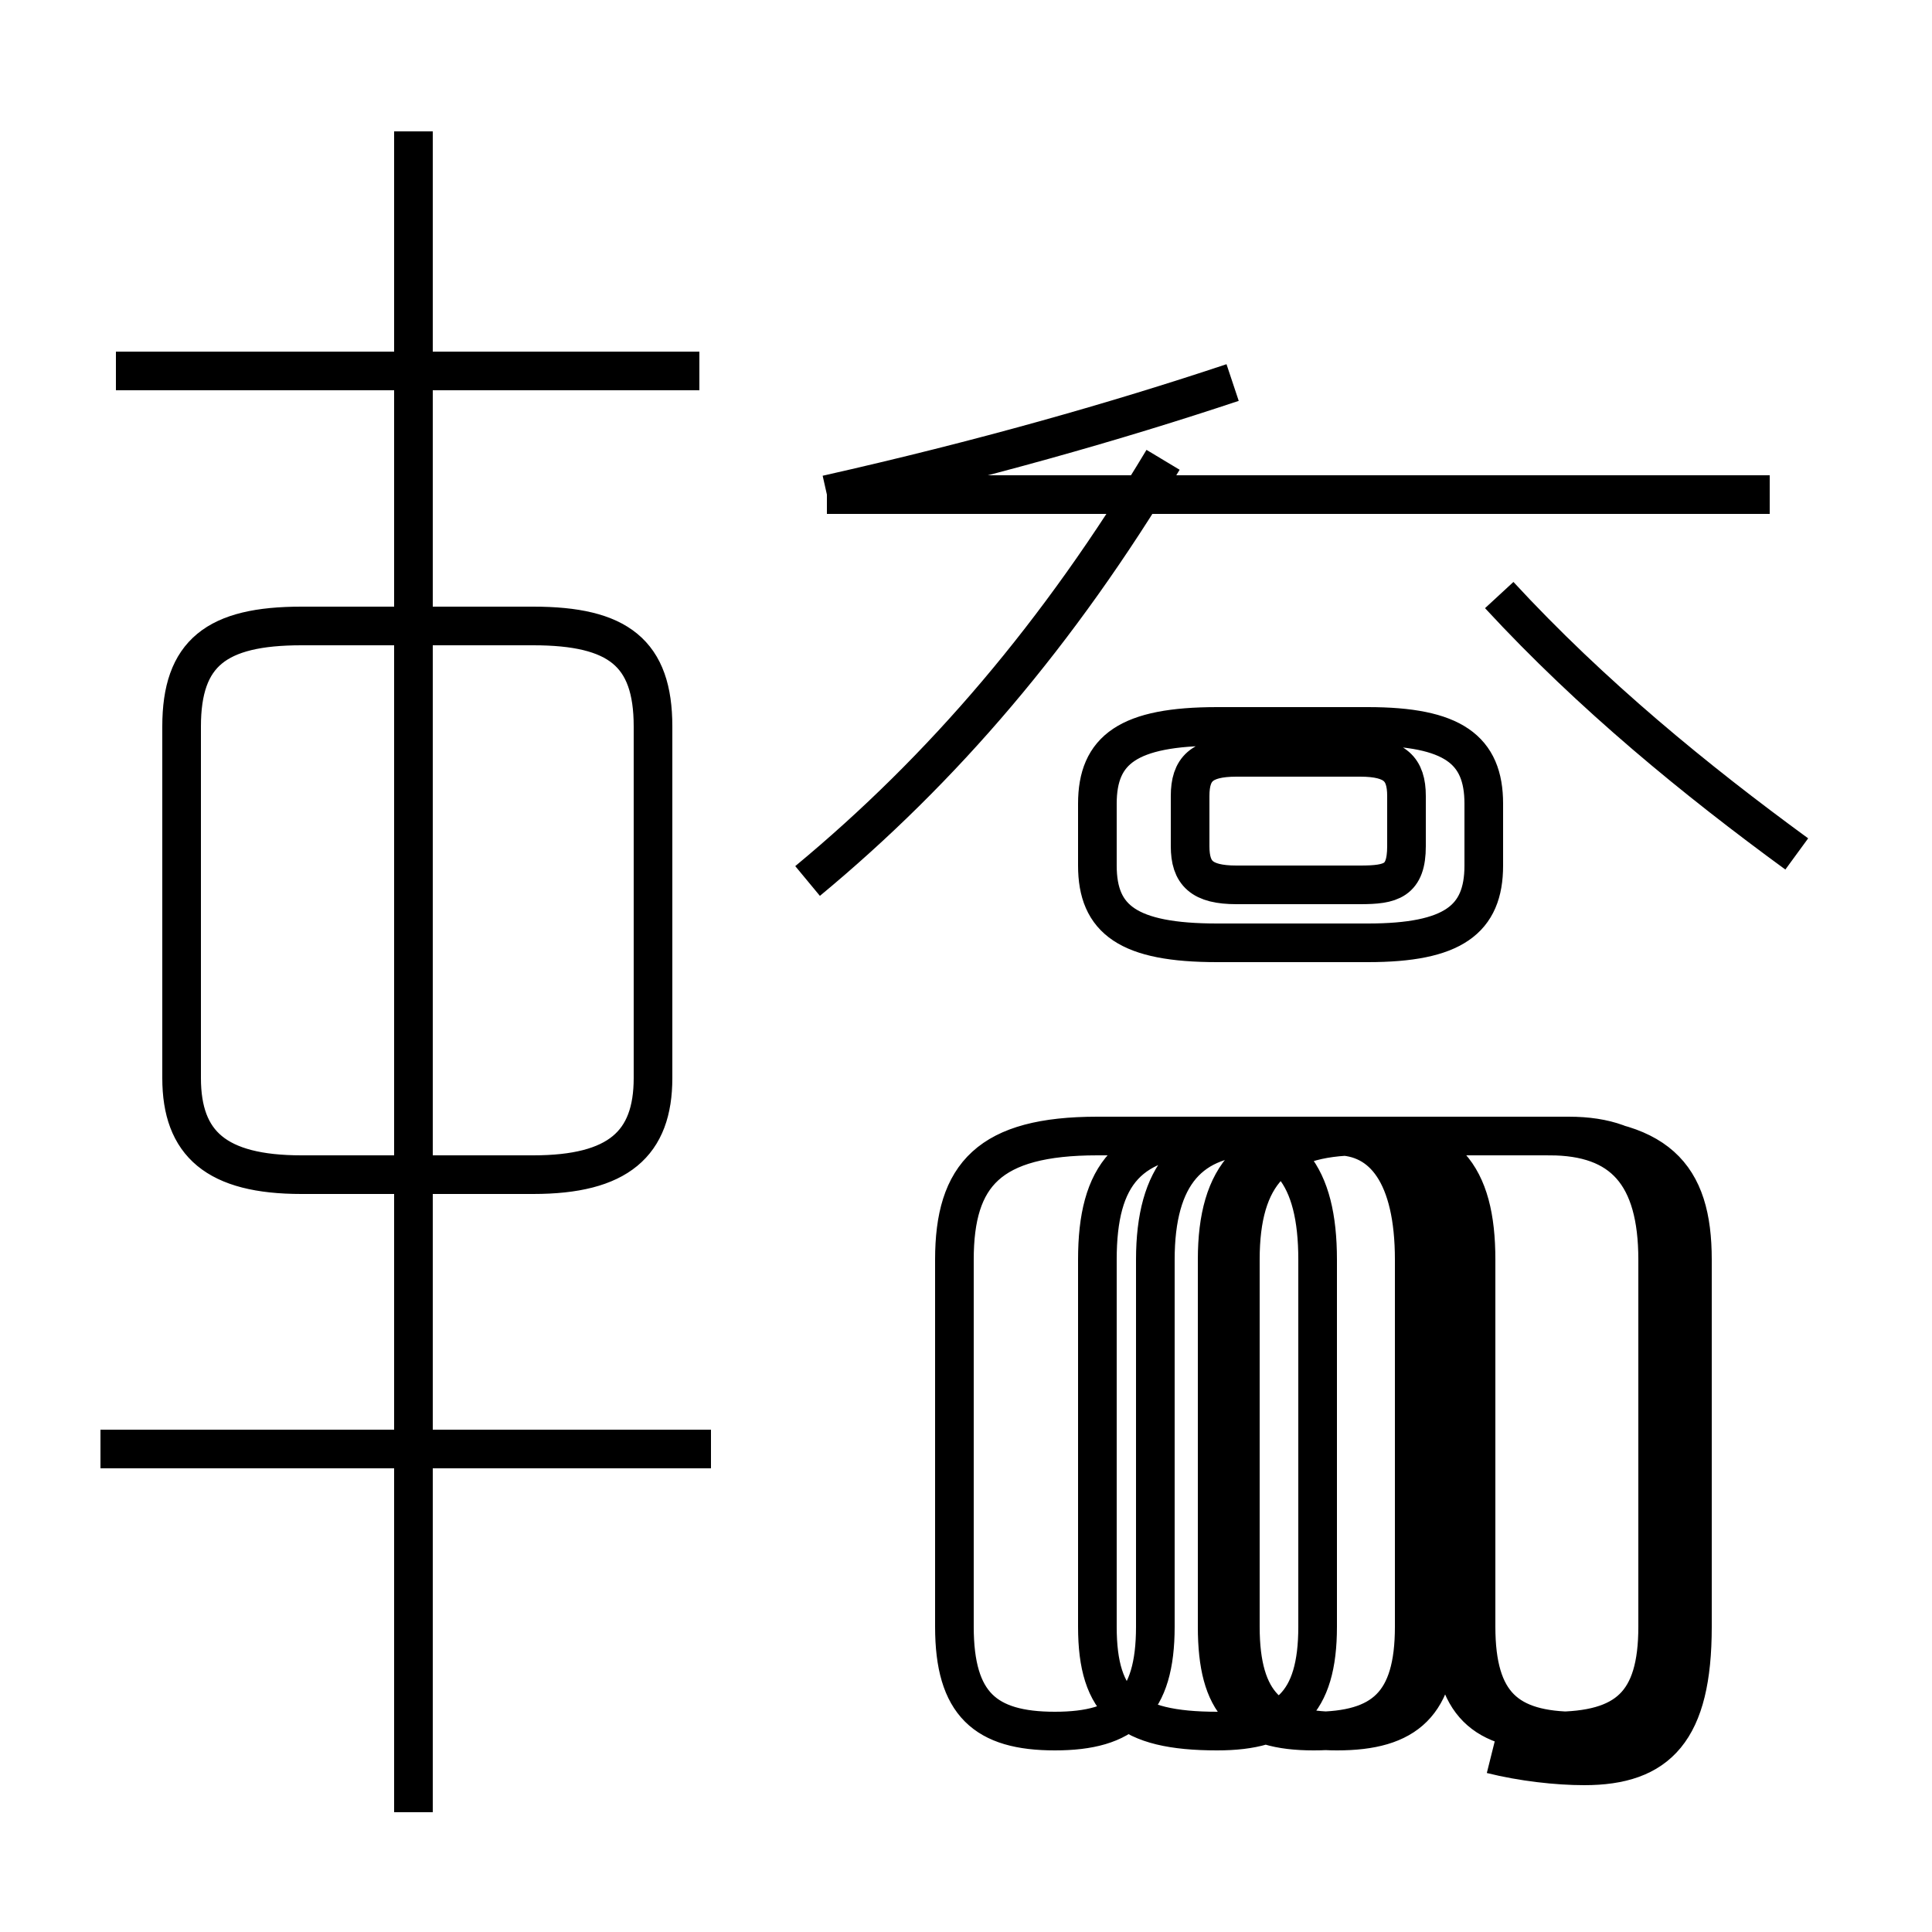 <?xml version='1.0' encoding='utf8'?>
<svg viewBox="0.0 -44.0 50.0 50.0" version="1.1" xmlns="http://www.w3.org/2000/svg">
<rect x="0.0" y="-44.0" width="50.0" height="50.0" fill="#808080" stroke="none"/>
<rect x="-1000" y="-1000" width="2000" height="2000" stroke="white" fill="white"/>
<g style="fill:none; stroke:#000000;  stroke-width:1">
<path d="M 18.1 34.4 L 3.0 34.4 M 7.8 13.6 L 13.8 13.6 C 16.0 13.6 16.9 14.4 16.9 16.1 L 16.9 25.2 C 16.9 27.1 16.0 27.8 13.8 27.8 L 7.8 27.8 C 5.6 27.8 4.7 27.1 4.7 25.2 L 4.7 16.1 C 4.7 14.4 5.6 13.6 7.8 13.6 Z M 10.7 -2.9 L 10.7 40.6 M 18.4 6.5 L 2.6 6.5 M 21.4 31.2 C 25.4 32.1 28.9 33.1 31.9 34.1 M 20.9 21.2 C 24.4 24.1 27.4 27.6 30.1 32.1 M 45.8 31.2 L 21.4 31.2 M 46.5 21.9 C 43.9 23.8 41.2 26.0 38.8 28.6 M 31.5 19.6 L 35.4 19.6 C 37.6 19.6 38.4 20.2 38.4 21.6 L 38.4 23.2 C 38.4 24.6 37.6 25.2 35.4 25.2 L 31.5 25.2 C 29.2 25.2 28.4 24.6 28.4 23.2 L 28.4 21.6 C 28.4 20.2 29.2 19.6 31.5 19.6 Z M 32.0 21.1 C 31.1 21.1 30.8 21.4 30.8 22.1 L 30.8 23.4 C 30.8 24.1 31.1 24.4 32.0 24.4 L 35.2 24.4 C 36.1 24.4 36.4 24.1 36.4 23.4 L 36.4 22.1 C 36.4 21.2 36.0 21.1 35.2 21.1 Z M 38.6 -1.4 C 39.4 -1.6 40.3 -1.7 41.0 -1.7 C 42.9 -1.7 43.8 -0.8 43.8 1.9 L 43.8 11.4 C 43.8 13.6 42.9 14.6 40.0 14.6 L 35.2 14.6 C 33.0 14.6 32.1 13.6 32.1 11.4 L 32.1 1.9 C 32.1 -0.1 32.9 -0.8 34.6 -0.8 C 36.4 -0.8 37.2 -0.1 37.2 1.9 L 37.2 11.4 C 37.2 13.6 36.4 14.6 34.6 14.6 L 31.5 14.6 C 29.2 14.6 28.4 13.6 28.4 11.4 L 28.4 1.9 C 28.4 -0.1 29.2 -0.8 31.5 -0.8 C 33.3 -0.8 34.1 -0.1 34.1 1.9 L 34.1 11.4 C 34.1 13.6 33.3 14.6 31.5 14.6 L 28.4 14.6 C 25.6 14.6 24.7 13.6 24.7 11.4 L 24.7 1.9 C 24.7 -0.1 25.5 -0.8 27.3 -0.8 C 29.1 -0.8 29.9 -0.1 29.9 1.9 L 29.9 11.4 C 29.9 13.6 30.8 14.6 32.6 14.6 L 35.2 14.6 C 37.4 14.6 38.2 13.6 38.2 11.4 L 38.2 1.9 C 38.2 -0.1 39.0 -0.8 40.8 -0.8 C 42.6 -0.8 43.4 -0.1 43.4 1.9 L 43.4 11.4 C 43.4 13.6 42.5 14.6 40.6 14.6 L 34.6 14.6 C 32.4 14.6 31.5 13.6 31.5 11.4 L 31.5 1.9 C 31.5 -0.1 32.2 -0.8 34.0 -0.8 C 35.8 -0.8 36.6 -0.1 36.6 1.9 L 36.6 11.4 C 36.6 13.6 35.8 14.6 34.6 14.6 L 31.5 14.6 C 29.2 14.6 28.4 13.6 28.4 11.4 L 28.4 1.9 C 28.4 -0.1 29.2 -0.8 31.5 -0.8 C 33.3 -0.8 34.1 -0.1 34.1 1.9 L 34.1 11.4 C 34.1 13.6 33.3 14.6 31.5 14.6 L 28.4 14.6 C 25.6 14.6 24.7 13.6 24.7 11.4 L 24.7 1.9 C 24.7 -0.1 25.5 -0.8 27.3 -0.8 C 29.1 -0.8 29.9 -0.1 29.9 1.9 L 29.9 11.4 C 29.9 13.6 30.8 14.6 32.6 14.6 L 34.6 14.6 C 36.8 14.6 37.6 13.6 37.6 11.4 L 37.6 1.9 C 37.6 -0.1 38.4 -0.8 40.2 -0.8 C 42.1 -0.8 42.9 -0.1 42.9 1.9 L 42.9 11.4 C 42.9 13.6 42.0 14.6 40.1 14.6 L 34.6 14.6" transform="scale(1, -1)" />
</g>
</svg>